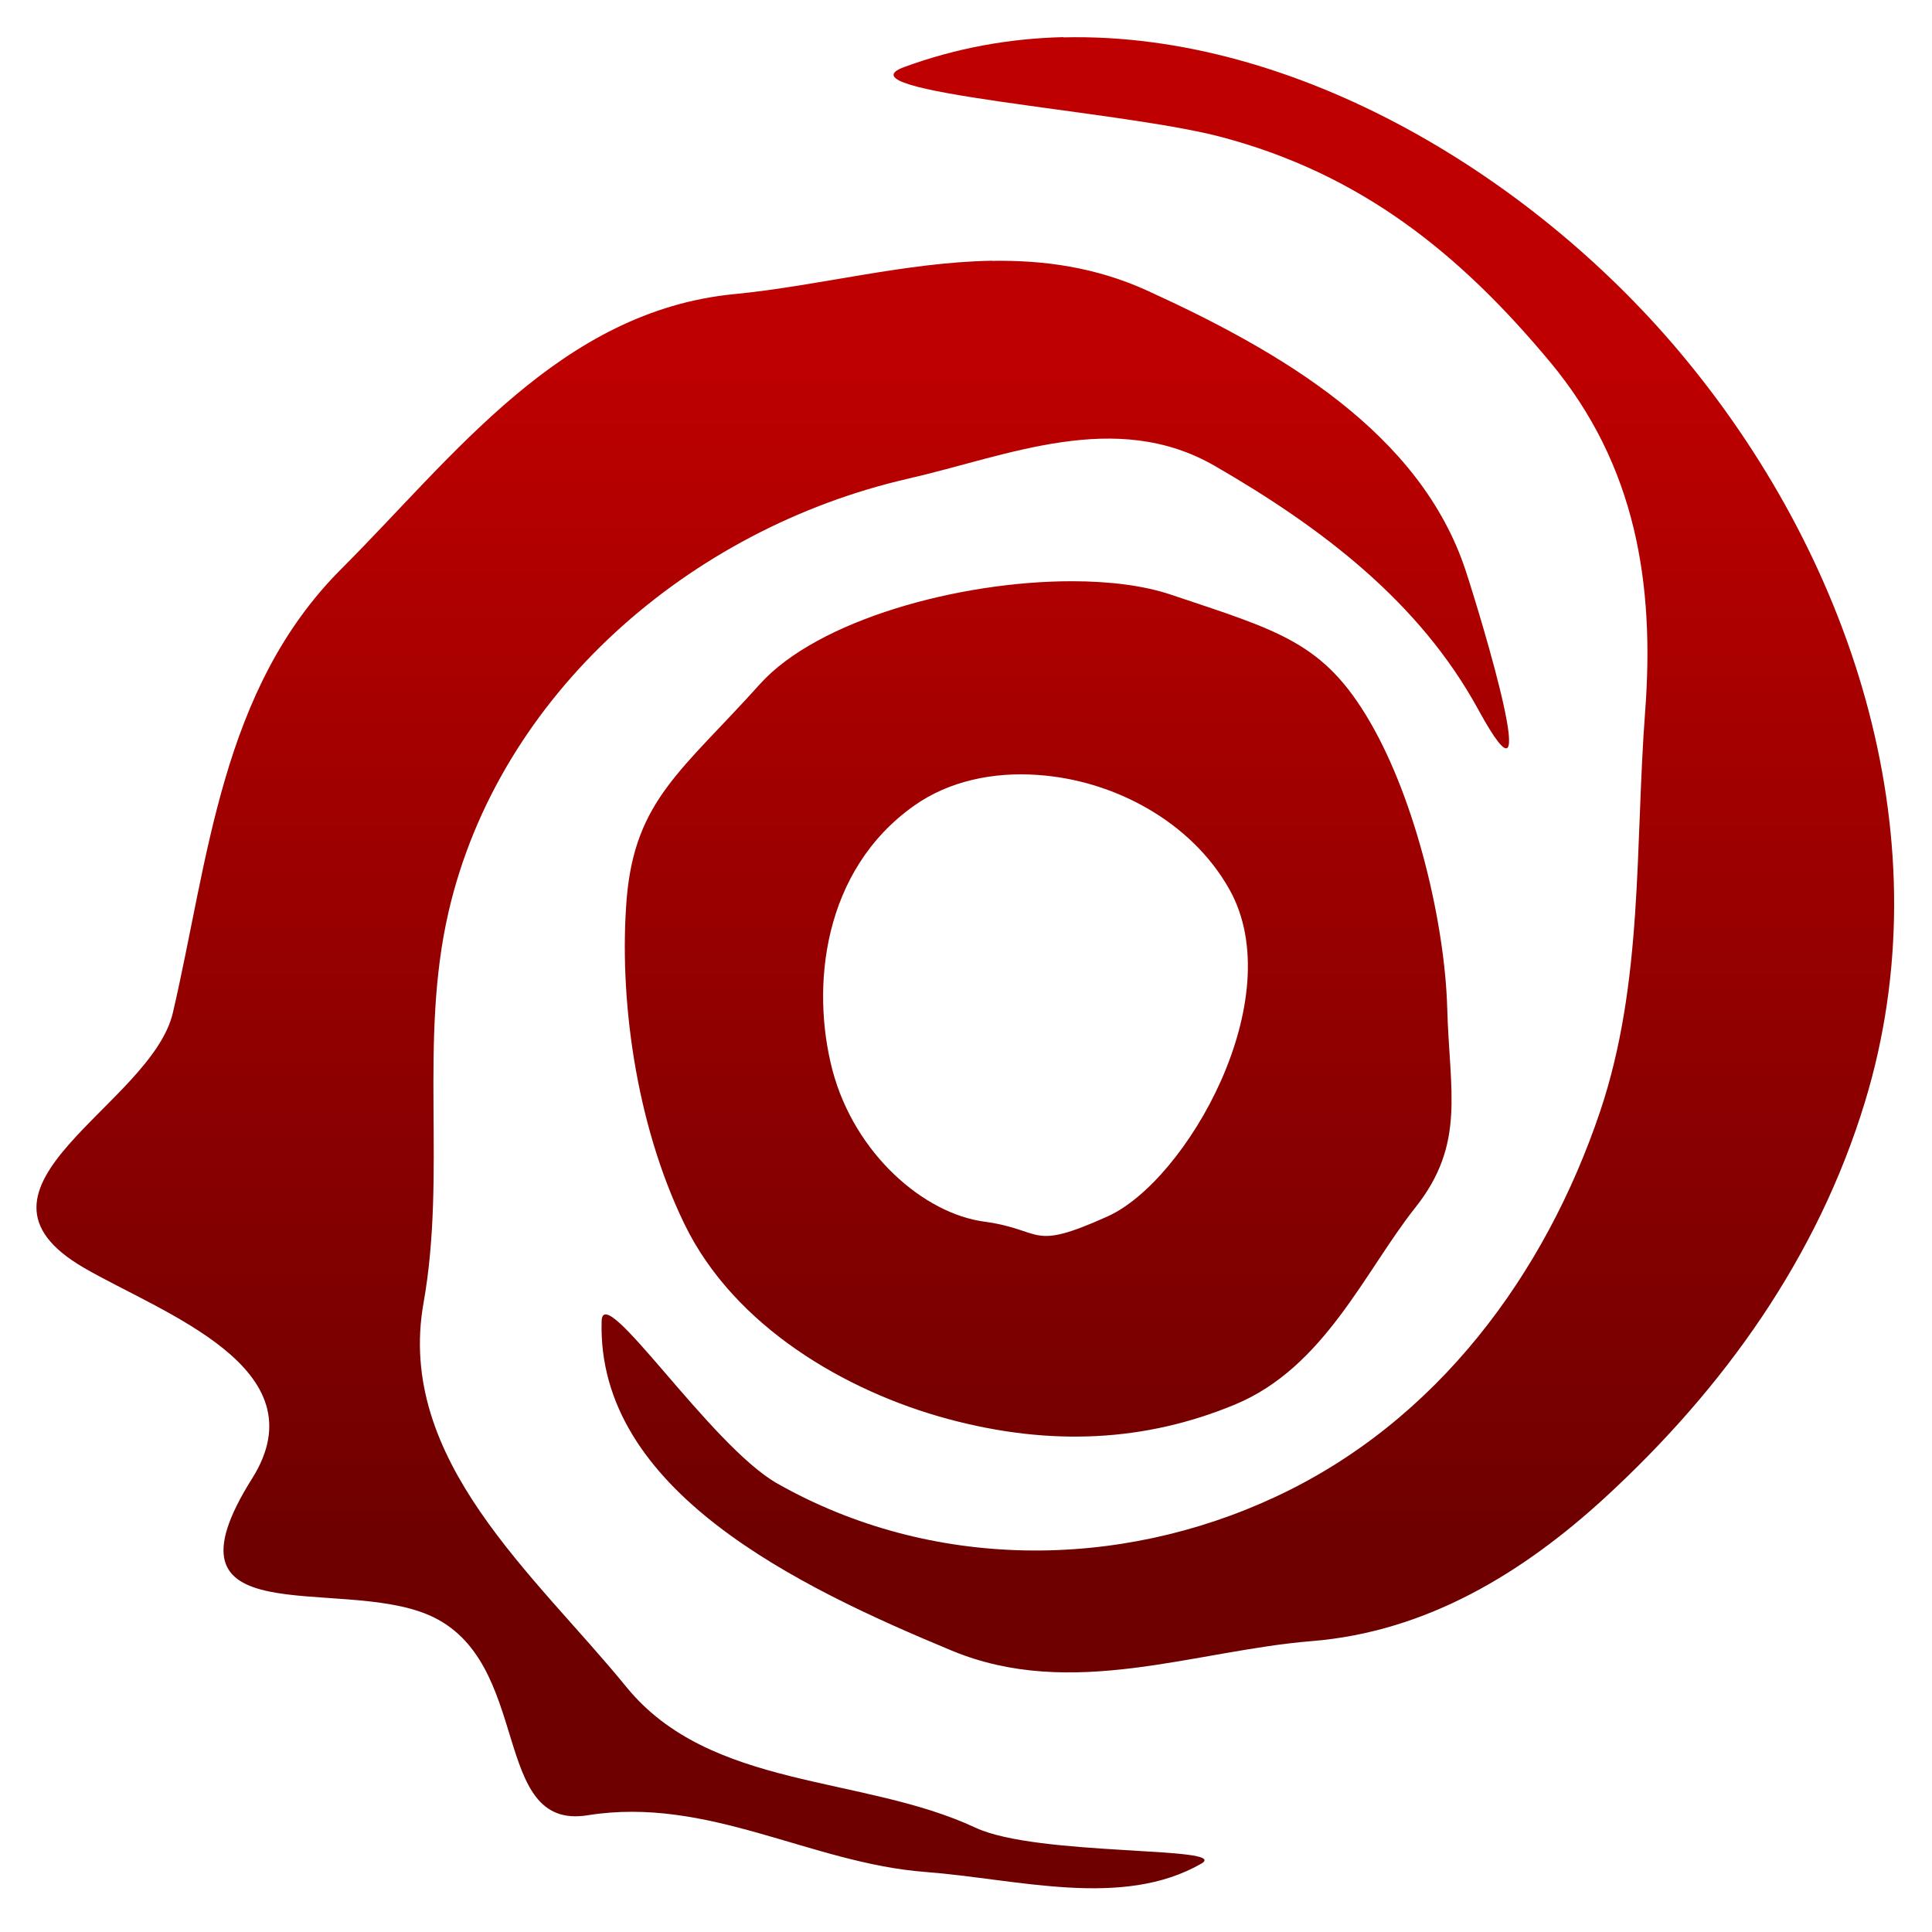 <svg xmlns="http://www.w3.org/2000/svg" xmlns:xlink="http://www.w3.org/1999/xlink" width="64" height="64" viewBox="0 0 64 64" version="1.1"><defs><linearGradient id="linear0" gradientUnits="userSpaceOnUse" x1="0" y1="0" x2="0" y2="1" gradientTransform="matrix(60.135,0,0,40.134,0.008,11.237)"><stop offset="0" style="stop-color:#bf0000;stop-opacity:1;"/><stop offset="1" style="stop-color:#6e0000;stop-opacity:1;"/></linearGradient></defs><g id="surface1"><path style=" stroke:none;fill-rule:nonzero;fill:url(#linear0);" d="M 35.223 1.23 C 33.441 1.273 31.668 1.59 29.949 2.223 C 27.688 3.051 37.051 3.652 40.387 4.52 C 45.094 5.746 48.387 8.43 51.359 12.004 C 54.195 15.414 54.82 19.344 54.496 23.594 C 54.16 28.027 54.445 32.547 53.004 36.824 C 51.195 42.191 47.621 47.086 42.25 49.586 C 37.043 52.016 30.844 52.035 25.738 49.137 C 23.52 47.871 19.973 42.395 19.93 43.758 C 19.766 49.367 26.402 52.551 31.531 54.68 C 35.508 56.328 39.57 54.676 43.465 54.363 C 47.266 54.051 50.453 52.102 53.176 49.602 C 57.113 45.98 60.215 41.641 61.781 36.496 C 64.398 27.898 61.445 18.727 55.879 11.949 C 50.934 5.914 42.957 1.047 35.223 1.238 Z M 32.859 8.637 C 29.988 8.688 27.113 9.473 24.332 9.742 C 18.566 10.301 15.031 15.125 11.301 18.852 C 7.312 22.844 6.91 28.465 5.727 33.547 C 5.012 36.621 -1.805 39.34 2.785 42 C 5.379 43.504 10.656 45.312 8.352 48.977 C 5.051 54.223 11.188 52.203 14.203 53.5 C 17.684 55 16.207 60.656 19.465 60.133 C 23.461 59.492 26.855 61.727 30.668 62.012 C 33.711 62.246 37.172 63.242 39.797 61.734 C 40.793 61.156 34.371 61.504 32.32 60.547 C 28.559 58.789 23.527 59.293 20.746 55.879 C 17.734 52.18 13.102 48.363 14.031 43.156 C 14.797 38.84 13.867 34.492 14.859 30.207 C 16.523 23.008 22.832 17.516 30.09 15.855 C 33.367 15.105 36.945 13.531 40.242 15.434 C 43.781 17.477 47.023 19.938 48.969 23.504 C 51.254 27.688 49.062 20.457 48.555 18.91 C 47.051 14.336 42.441 11.652 38 9.625 C 36.301 8.852 34.582 8.613 32.855 8.641 M 35.504 19.254 C 31.77 19.254 27.082 20.535 25.168 22.668 C 22.609 25.516 21.043 26.496 20.762 29.742 C 20.496 32.984 21.039 37.191 22.68 40.562 C 24.32 43.93 27.996 46.086 31.398 47.004 C 34.801 47.922 37.945 47.758 40.91 46.527 C 43.871 45.301 45.211 42.113 46.883 40.004 C 48.562 37.891 48.016 36.156 47.941 33.391 C 47.863 30.625 46.922 26.562 45.383 23.914 C 43.848 21.273 42.375 20.902 38.789 19.699 C 37.895 19.398 36.754 19.254 35.508 19.254 Z M 34.391 25.672 C 36.883 25.844 39.461 27.203 40.727 29.465 C 42.754 33.082 39.305 39.113 36.695 40.293 C 34.082 41.469 34.609 40.742 32.609 40.469 C 30.605 40.203 28.312 38.223 27.578 35.457 C 26.852 32.695 27.254 28.824 30.289 26.684 C 31.426 25.879 32.895 25.562 34.391 25.672 Z M 34.391 25.672 "/></g></svg>

